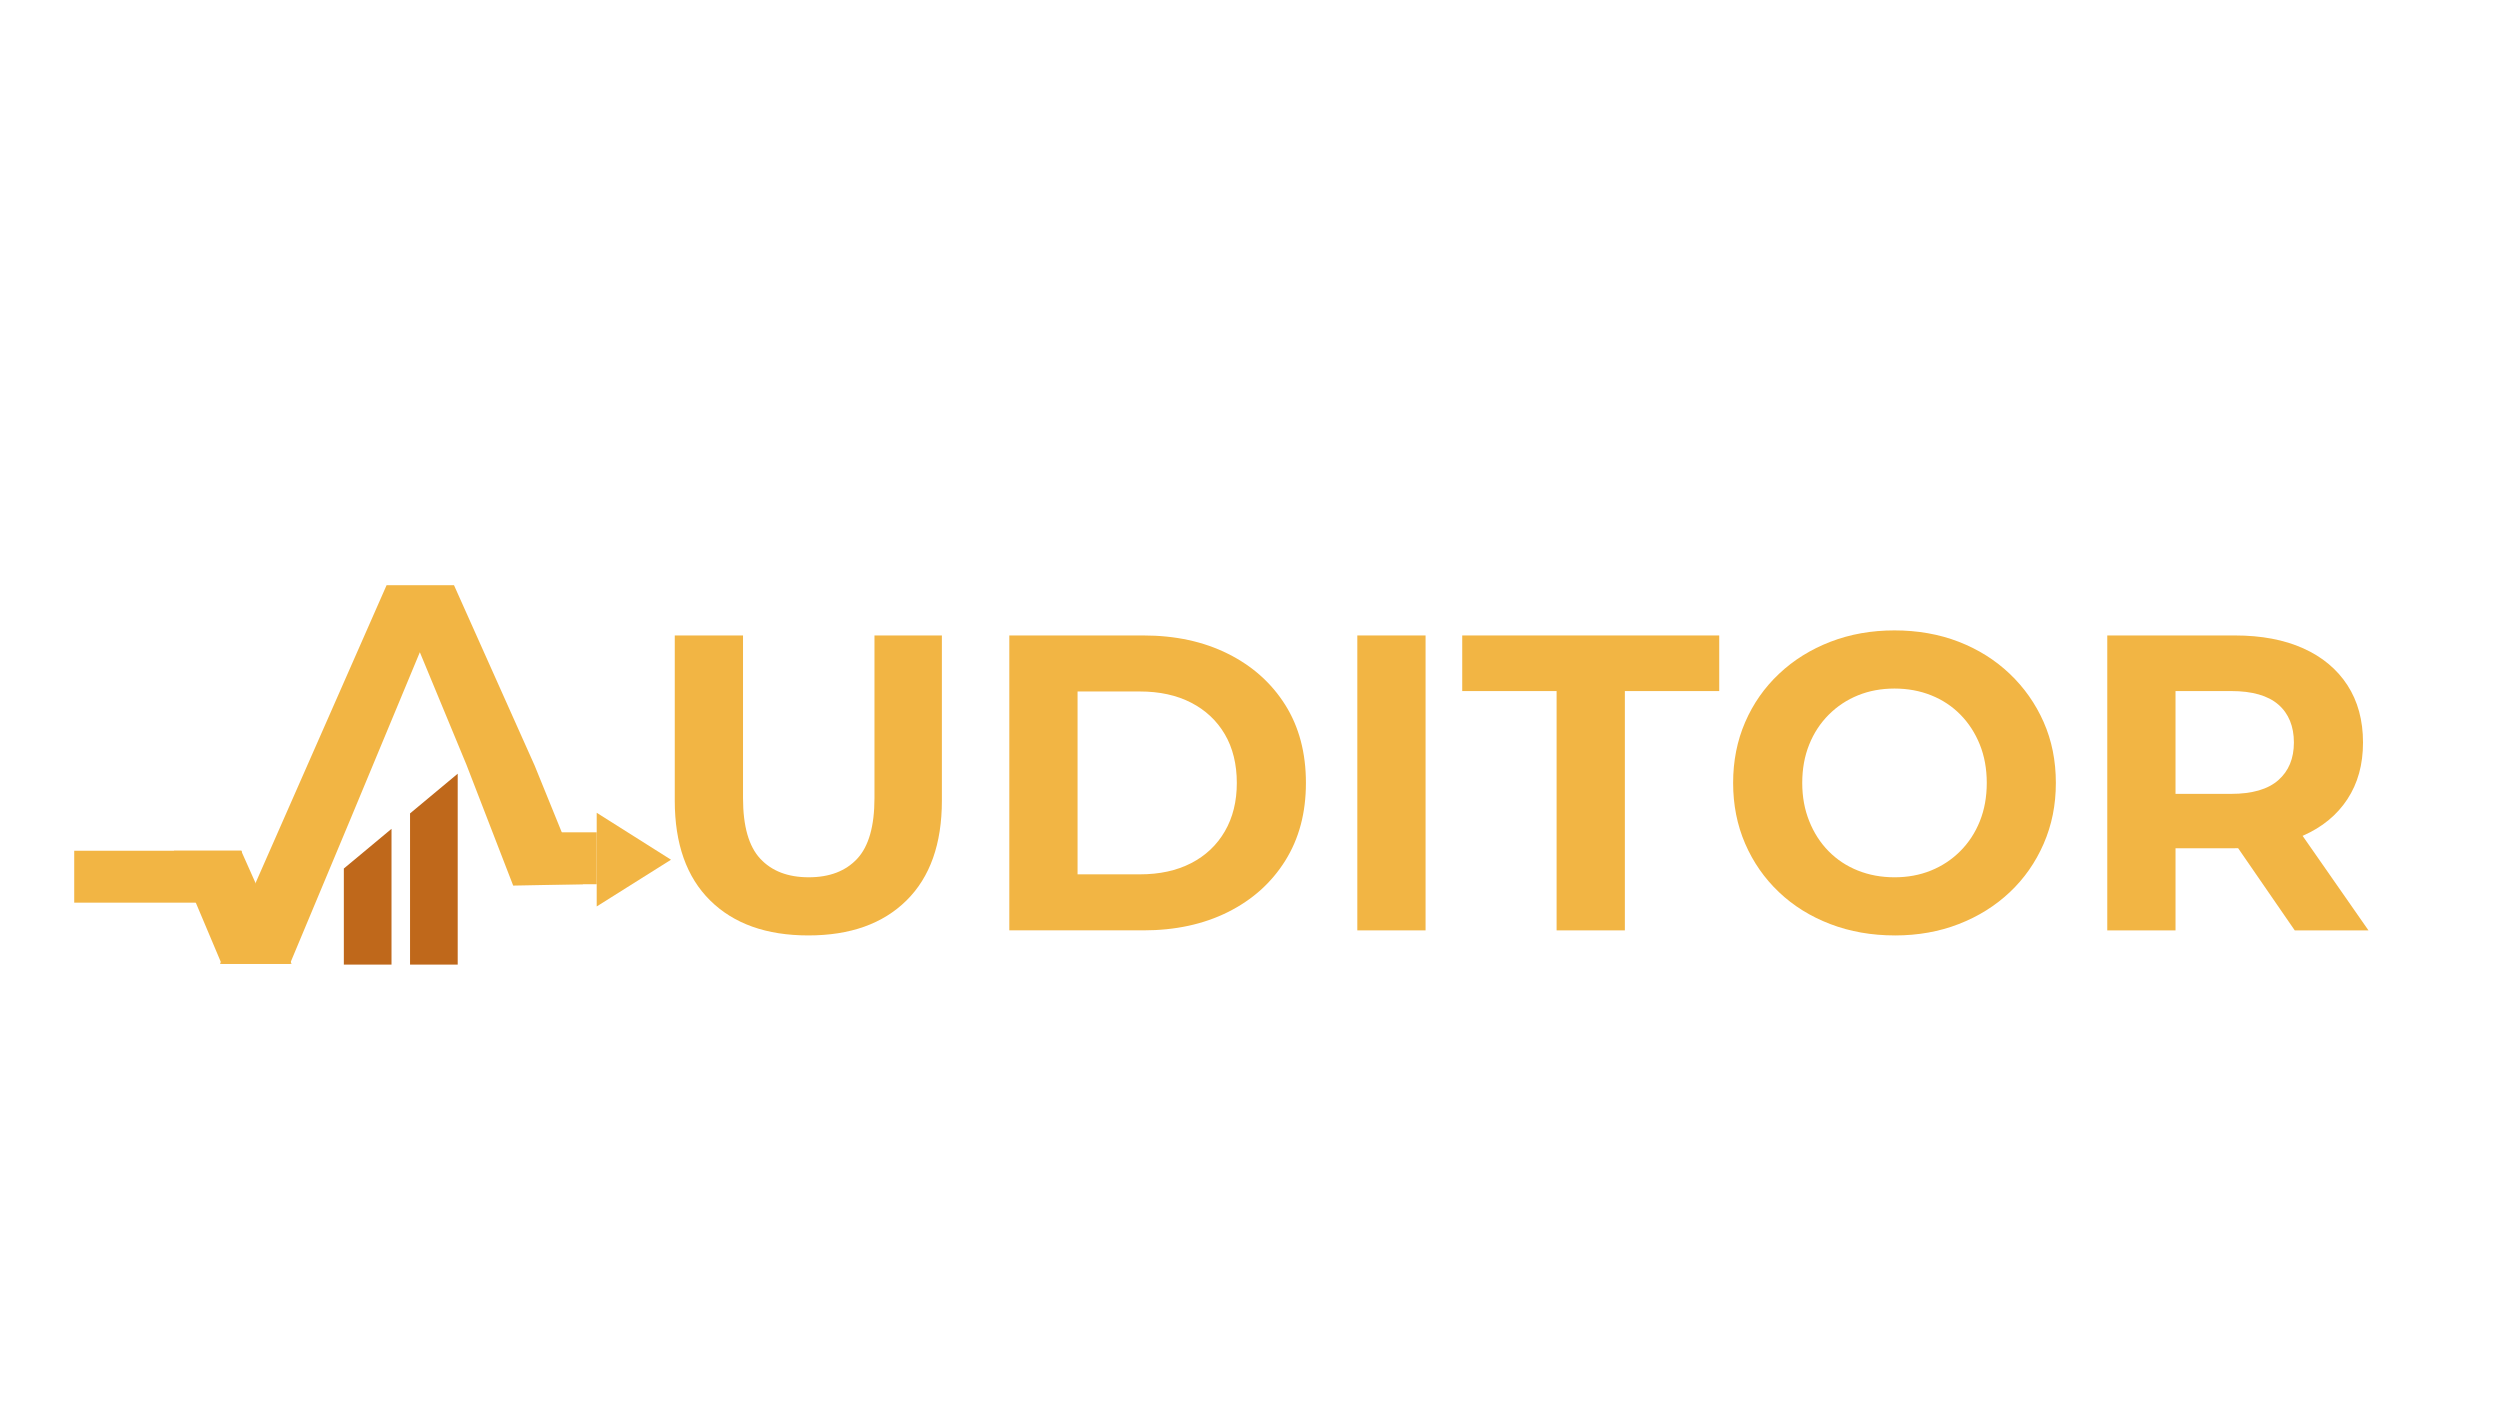<?xml version="1.0" encoding="UTF-8"?>
<svg id="Capa_1" data-name="Capa 1" xmlns="http://www.w3.org/2000/svg" viewBox="0 0 1920 1080">
  <defs>
    <style>
      .cls-1 {
        fill: #f2b544;
      }

      .cls-2 {
        fill: #bf681b;
      }

      .cls-3 {
        fill: none;
      }
    </style>
  </defs>
  <path class="cls-1" d="m410.53,587.78l-61.85-138.34h-51.78l-127.96,290.82h53.71l47.19-112.85,16.55-39.81,36.05-86.69,35.91,86.69.06.17,35.72,92.37,53.52-1.05-37.12-91.32Z"/>
  <path class="cls-1" d="m620.8,718.41c-32.15,0-57.27-8.95-75.4-26.86-18.12-17.9-27.18-43.47-27.18-76.69v-126.84h52.42v124.9c0,21.57,4.42,37.11,13.27,46.59,8.84,9.5,21.24,14.24,37.21,14.24s28.36-4.74,37.21-14.24c8.84-9.49,13.27-25.02,13.27-46.59v-124.9h51.77v126.84c0,33.22-9.06,58.78-27.18,76.69-18.12,17.91-43.25,26.86-75.39,26.86Z"/>
  <path class="cls-1" d="m775.15,714.53v-226.5h102.9c24.59,0,46.27,4.69,65.04,14.07,18.77,9.38,33.43,22.49,44.01,39.31,10.57,16.83,15.85,36.78,15.85,59.86s-5.29,42.77-15.85,59.7c-10.57,16.94-25.24,30.09-44.01,39.48-18.77,9.38-40.45,14.07-65.04,14.07h-102.9Zm52.42-43.04h47.89c15.1,0,28.2-2.85,39.31-8.57,11.11-5.71,19.74-13.86,25.89-24.43,6.15-10.57,9.22-22.98,9.22-37.21s-3.07-26.91-9.22-37.37c-6.15-10.46-14.78-18.55-25.89-24.27-11.11-5.71-24.22-8.58-39.31-8.58h-47.89v140.43Z"/>
  <path class="cls-1" d="m1042.42,714.53v-226.5h52.42v226.5h-52.42Z"/>
  <path class="cls-1" d="m1195.47,714.53v-183.79h-72.48v-42.71h197.38v42.71h-72.48v183.79h-52.42Z"/>
  <path class="cls-1" d="m1455.3,718.41c-17.91,0-34.46-2.91-49.67-8.74-15.21-5.82-28.37-14.02-39.48-24.59-11.11-10.57-19.74-22.98-25.89-37.21-6.15-14.24-9.22-29.77-9.22-46.6s3.07-32.36,9.22-46.59c6.15-14.24,14.83-26.64,26.05-37.21,11.22-10.57,24.38-18.77,39.48-24.59,15.1-5.83,31.49-8.74,49.18-8.74s34.35,2.91,49.35,8.74c14.99,5.82,28.04,14.02,39.15,24.59,11.11,10.57,19.79,22.92,26.05,37.05,6.25,14.13,9.38,29.72,9.38,46.76s-3.13,32.41-9.38,46.76c-6.26,14.35-14.94,26.75-26.05,37.21-11.11,10.47-24.16,18.61-39.15,24.43-14.99,5.82-31.34,8.74-49.02,8.74Zm-.32-44.65c10.14,0,19.47-1.72,27.99-5.18,8.52-3.45,16.02-8.41,22.49-14.88,6.47-6.47,11.49-14.13,15.04-22.97,3.56-8.84,5.34-18.66,5.34-29.45s-1.78-20.6-5.34-29.44c-3.56-8.84-8.52-16.5-14.88-22.97-6.36-6.47-13.86-11.43-22.49-14.88-8.63-3.45-18.01-5.18-28.15-5.18s-19.47,1.73-27.99,5.18c-8.52,3.45-16.02,8.41-22.49,14.88-6.47,6.47-11.49,14.13-15.04,22.97-3.56,8.85-5.34,18.66-5.34,29.44s1.78,20.34,5.34,29.28c3.56,8.96,8.52,16.66,14.88,23.14,6.36,6.47,13.86,11.44,22.49,14.88,8.62,3.45,18.01,5.18,28.15,5.18Z"/>
  <path class="cls-1" d="m1618.38,714.53v-226.5h98.04c20.27,0,37.75,3.29,52.42,9.87,14.67,6.58,25.99,16.02,33.98,28.31,7.98,12.3,11.97,26.97,11.97,44.01s-4,31.34-11.97,43.52c-7.98,12.19-19.31,21.52-33.98,27.99-14.67,6.47-32.15,9.71-52.42,9.71h-68.92l23.3-22.97v86.07h-52.42Zm52.42-80.25l-23.3-24.59h66.01c16.18,0,28.26-3.5,36.24-10.52,7.98-7.01,11.97-16.66,11.97-28.96s-3.99-22.22-11.97-29.12c-7.98-6.9-20.06-10.36-36.24-10.36h-66.01l23.3-24.92v128.46Zm91.57,80.25l-56.63-82.19h55.98l57.27,82.19h-56.63Z"/>
  <polygon class="cls-1" points="223.93 740.26 170.21 740.26 150.37 693.24 133.56 653.37 185.2 653.37 185.61 654.29 223.93 740.26"/>
  <rect class="cls-1" x="57" y="653.37" width="128.61" height="39.87"/>
  <rect class="cls-1" x="393.97" y="639.22" width="64.31" height="39.87"/>
  <polygon class="cls-1" points="458.27 696.16 515.33 660.26 458.27 624.21 458.27 696.16"/>
  <polygon class="cls-2" points="300.68 636.54 300.68 740.83 264.07 740.83 264.07 667.03 300.68 636.54"/>
  <polygon class="cls-2" points="351.52 594.21 351.52 740.83 314.91 740.83 314.91 624.7 351.52 594.21"/>
  <line class="cls-3" x1="317.48" y1="657.84" x2="303.26" y2="666.31"/>
  <line class="cls-3" x1="368.24" y1="627.65" x2="354.1" y2="636.06"/>
</svg>